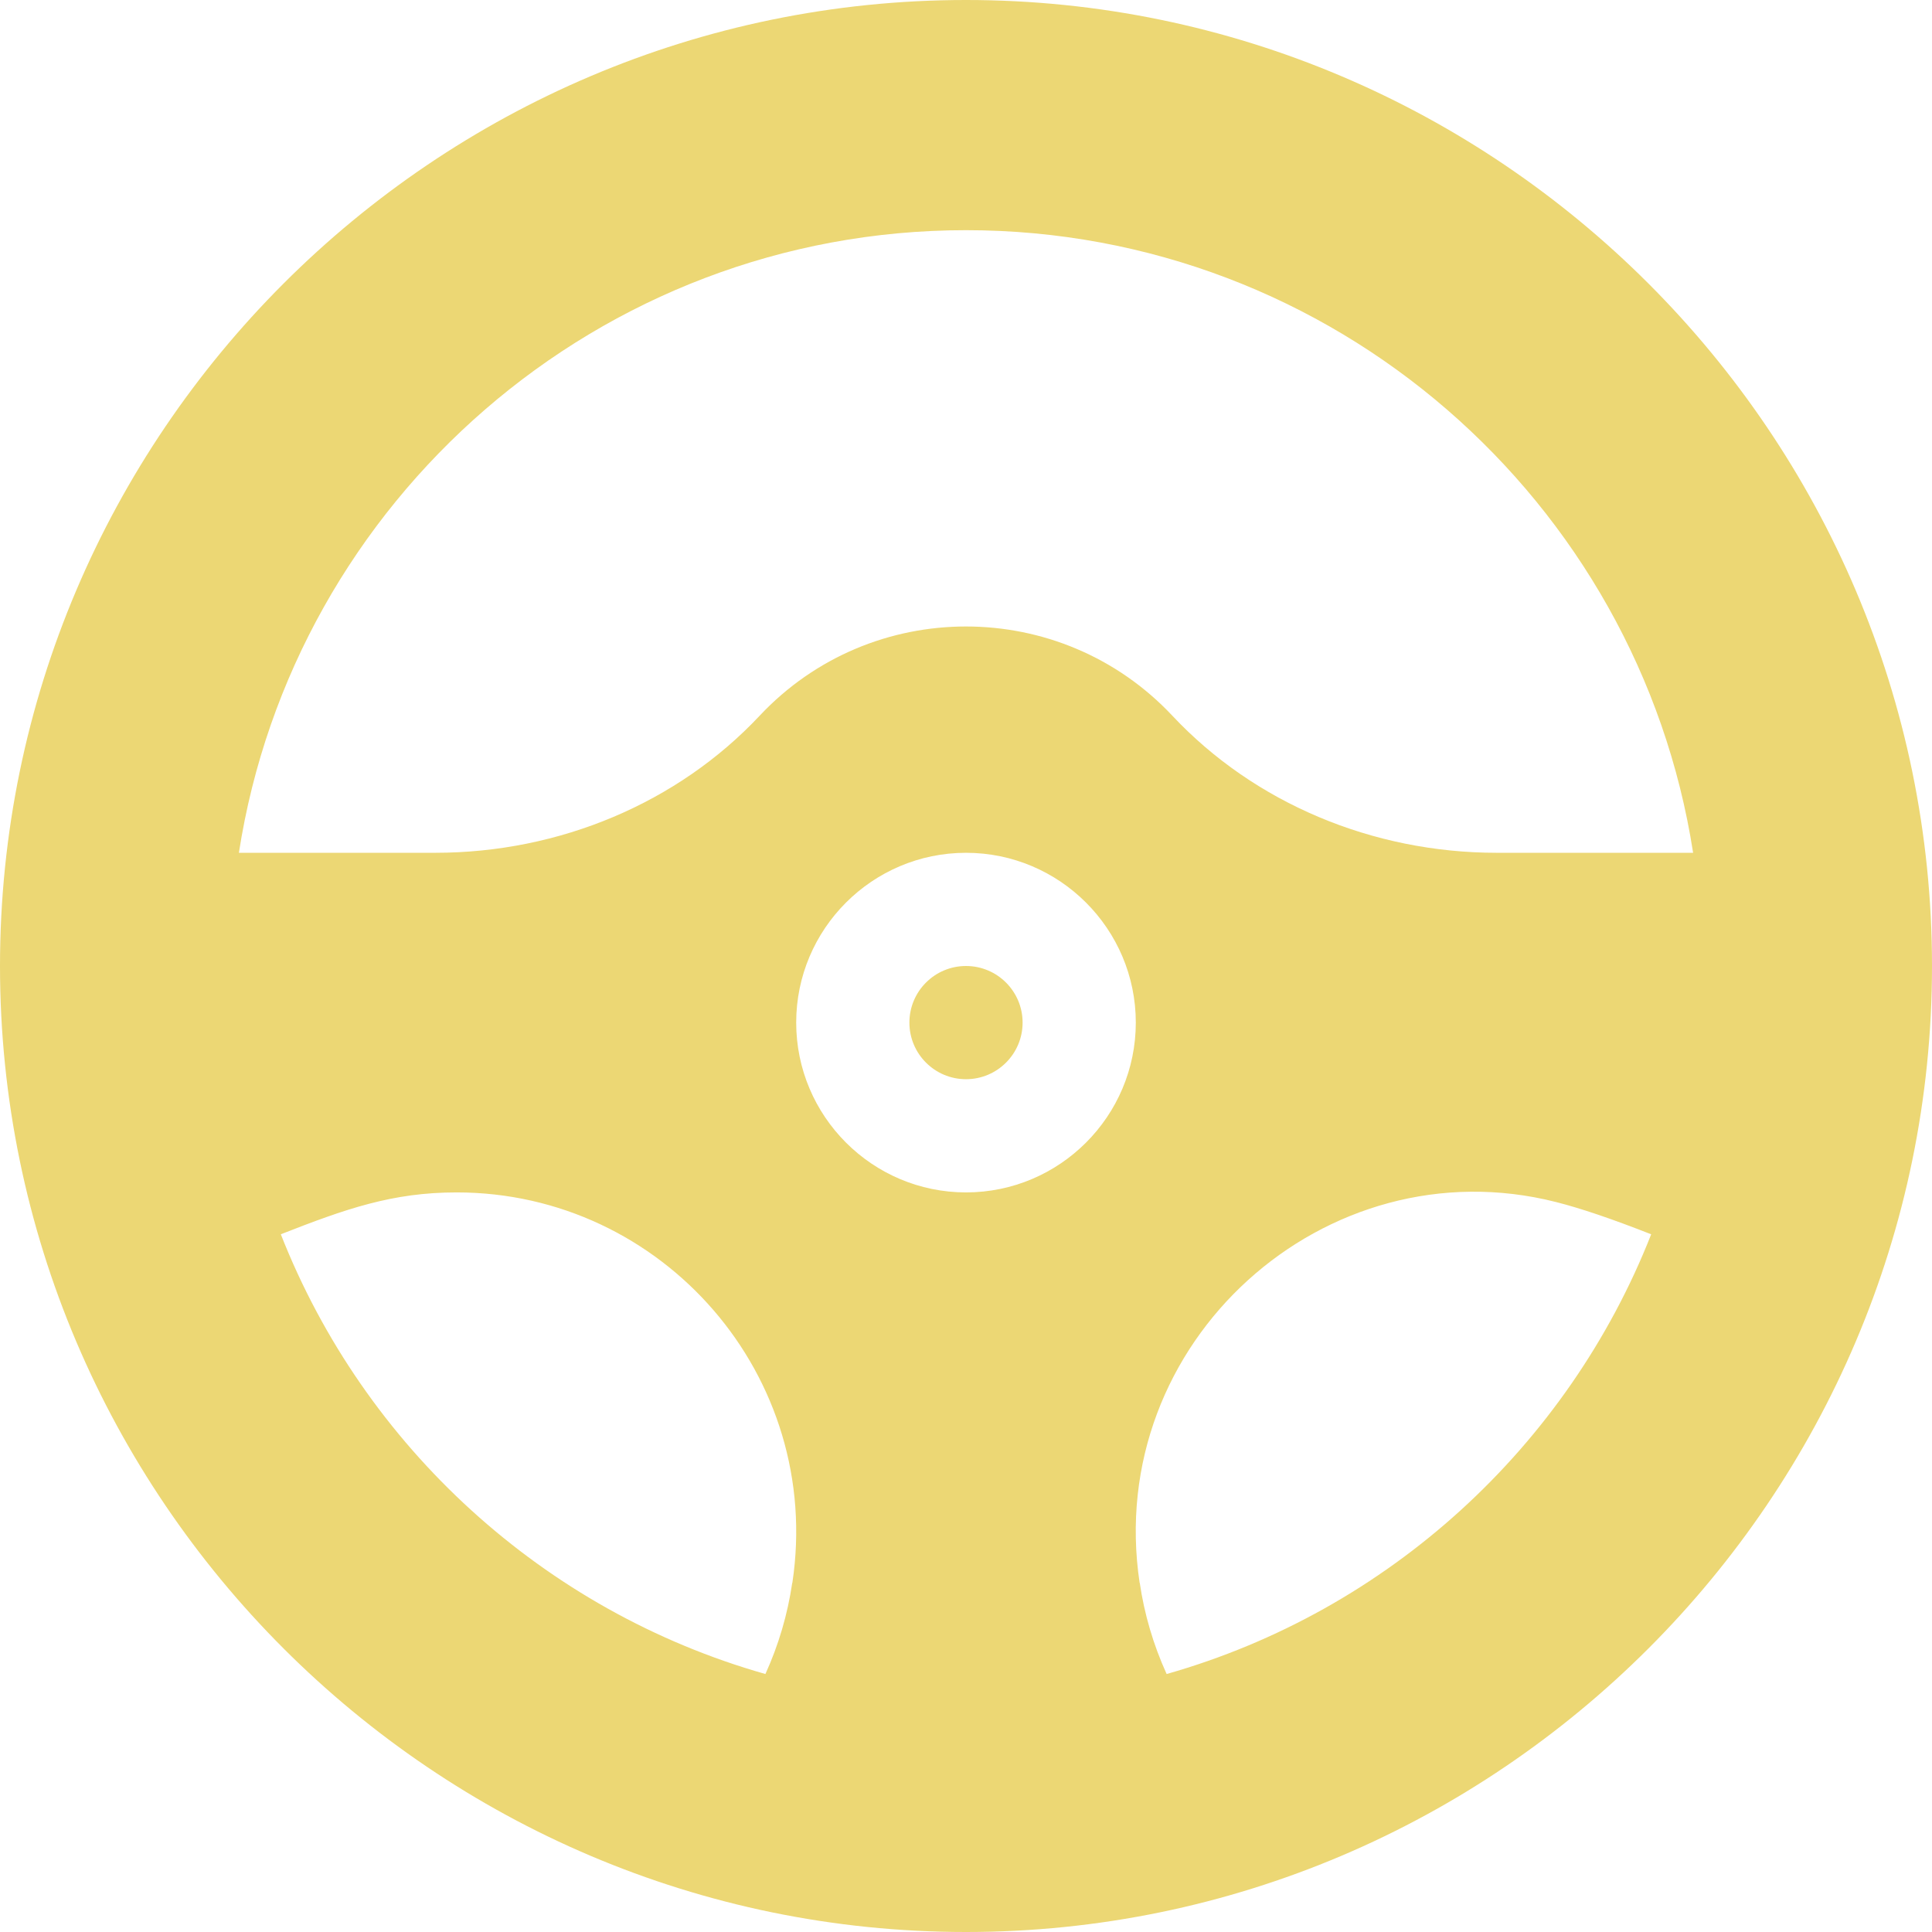 <svg width="91" height="91" viewBox="0 0 91 91" fill="none" xmlns="http://www.w3.org/2000/svg">
<g clip-path="url(#clip0_617_514)">
<path d="M45.5 50.832C46.972 50.832 48.166 49.638 48.166 48.166C48.166 46.694 46.972 45.5 45.5 45.5C44.028 45.5 42.834 46.694 42.834 48.166C42.834 49.638 44.028 50.832 45.5 50.832Z" fill="#ECD774"/>
<path d="M45.5 0C20.447 0 0 20.448 0 45.5C0 70.554 20.448 91 45.5 91C70.553 91 91 70.552 91 45.5C91 20.447 70.552 0 45.5 0ZM45.5 10.842C62.798 10.842 77.176 23.58 79.748 40.168H70.502C64.64 40.168 59.071 37.816 55.222 33.714C49.961 28.107 41.039 28.106 35.778 33.714C31.929 37.816 26.36 40.168 20.497 40.168H11.252C13.824 23.58 28.202 10.842 45.5 10.842ZM45.5 56.164C41.09 56.164 37.502 52.576 37.502 48.166C37.502 43.756 41.09 40.168 45.5 40.168C49.91 40.168 53.498 43.756 53.498 48.166C53.498 52.576 49.91 56.164 45.5 56.164ZM13.227 58.136C16.279 56.939 18.482 56.164 21.506 56.164C31.226 56.164 38.785 64.826 37.321 74.558H37.315C37.097 76.047 36.669 77.491 36.052 78.849C25.608 75.886 17.157 68.139 13.227 58.136ZM54.95 78.849C54.316 77.454 53.897 76.011 53.685 74.558H53.679C51.973 63.217 62.442 53.86 73.293 56.618C74.437 56.909 75.868 57.389 77.773 58.137C73.843 68.138 65.393 75.885 54.95 78.849Z" fill="#ECD774"/>
</g>
<defs>
<clipPath id="clip0_617_514">
<rect width="91" height="91" fill="white"/>
</clipPath>
</defs>
</svg>
